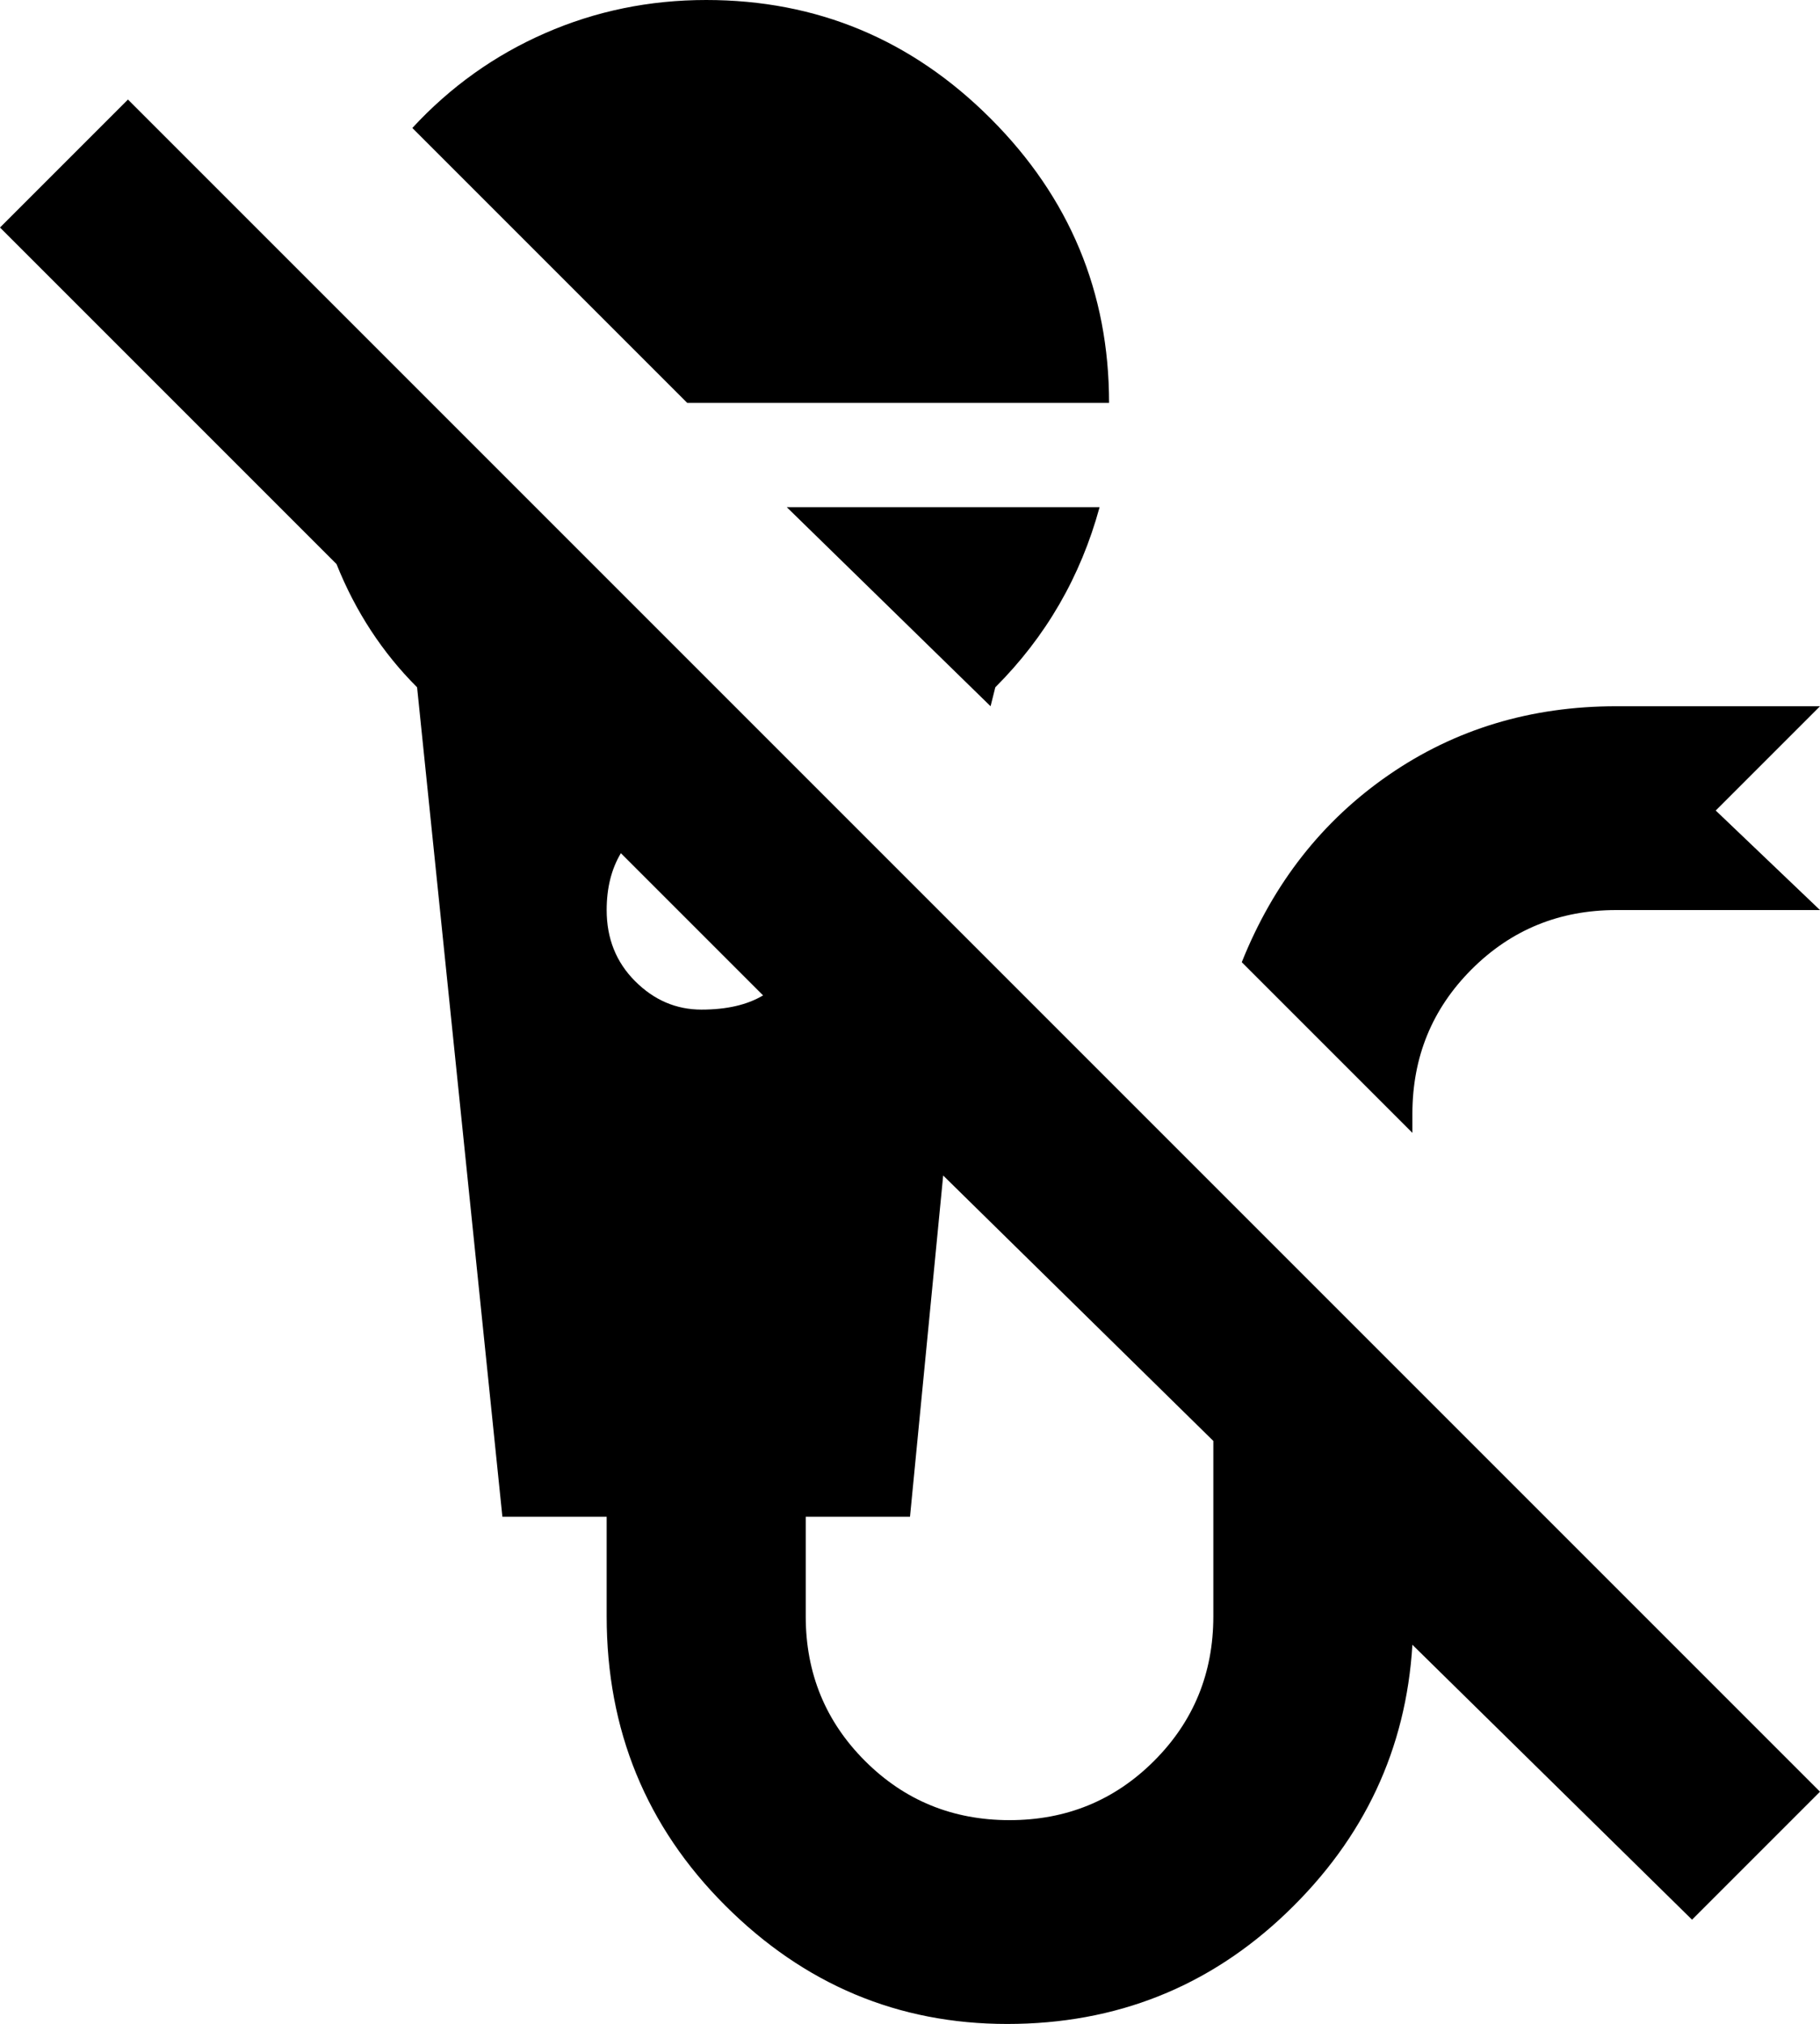 <svg xmlns="http://www.w3.org/2000/svg" viewBox="43 -43 384 427">
      <g transform="scale(1 -1) translate(0 -341)">
        <path d="M43 336 70 363 427 6 400 -21 341 37Q339 4 314.5 -19.5Q290 -43 255.5 -43.0Q221 -43 196.0 -18.0Q171 7 171 43V64H149L131 239Q120 250 114 265ZM192 384Q227 384 252.0 359.0Q277 334 277 299H188L130 357Q142 370 158.0 377.0Q174 384 192 384ZM253 239 252 235 209 277H275Q269 255 253 239ZM235 64H213V43Q213 25 225.5 12.5Q238 0 256.0 0.0Q274 0 286.5 12.5Q299 25 299 43V80L242 136ZM384 235H427L405 213L427 192H384Q366 192 353.5 179.5Q341 167 341 149V145L305 181Q315 206 336.0 220.5Q357 235 384 235ZM171 192Q171 183 177.0 177.0Q183 171 191.0 171.0Q199 171 204 174L174 204Q171 199 171 192Z" />
      </g>
    </svg>